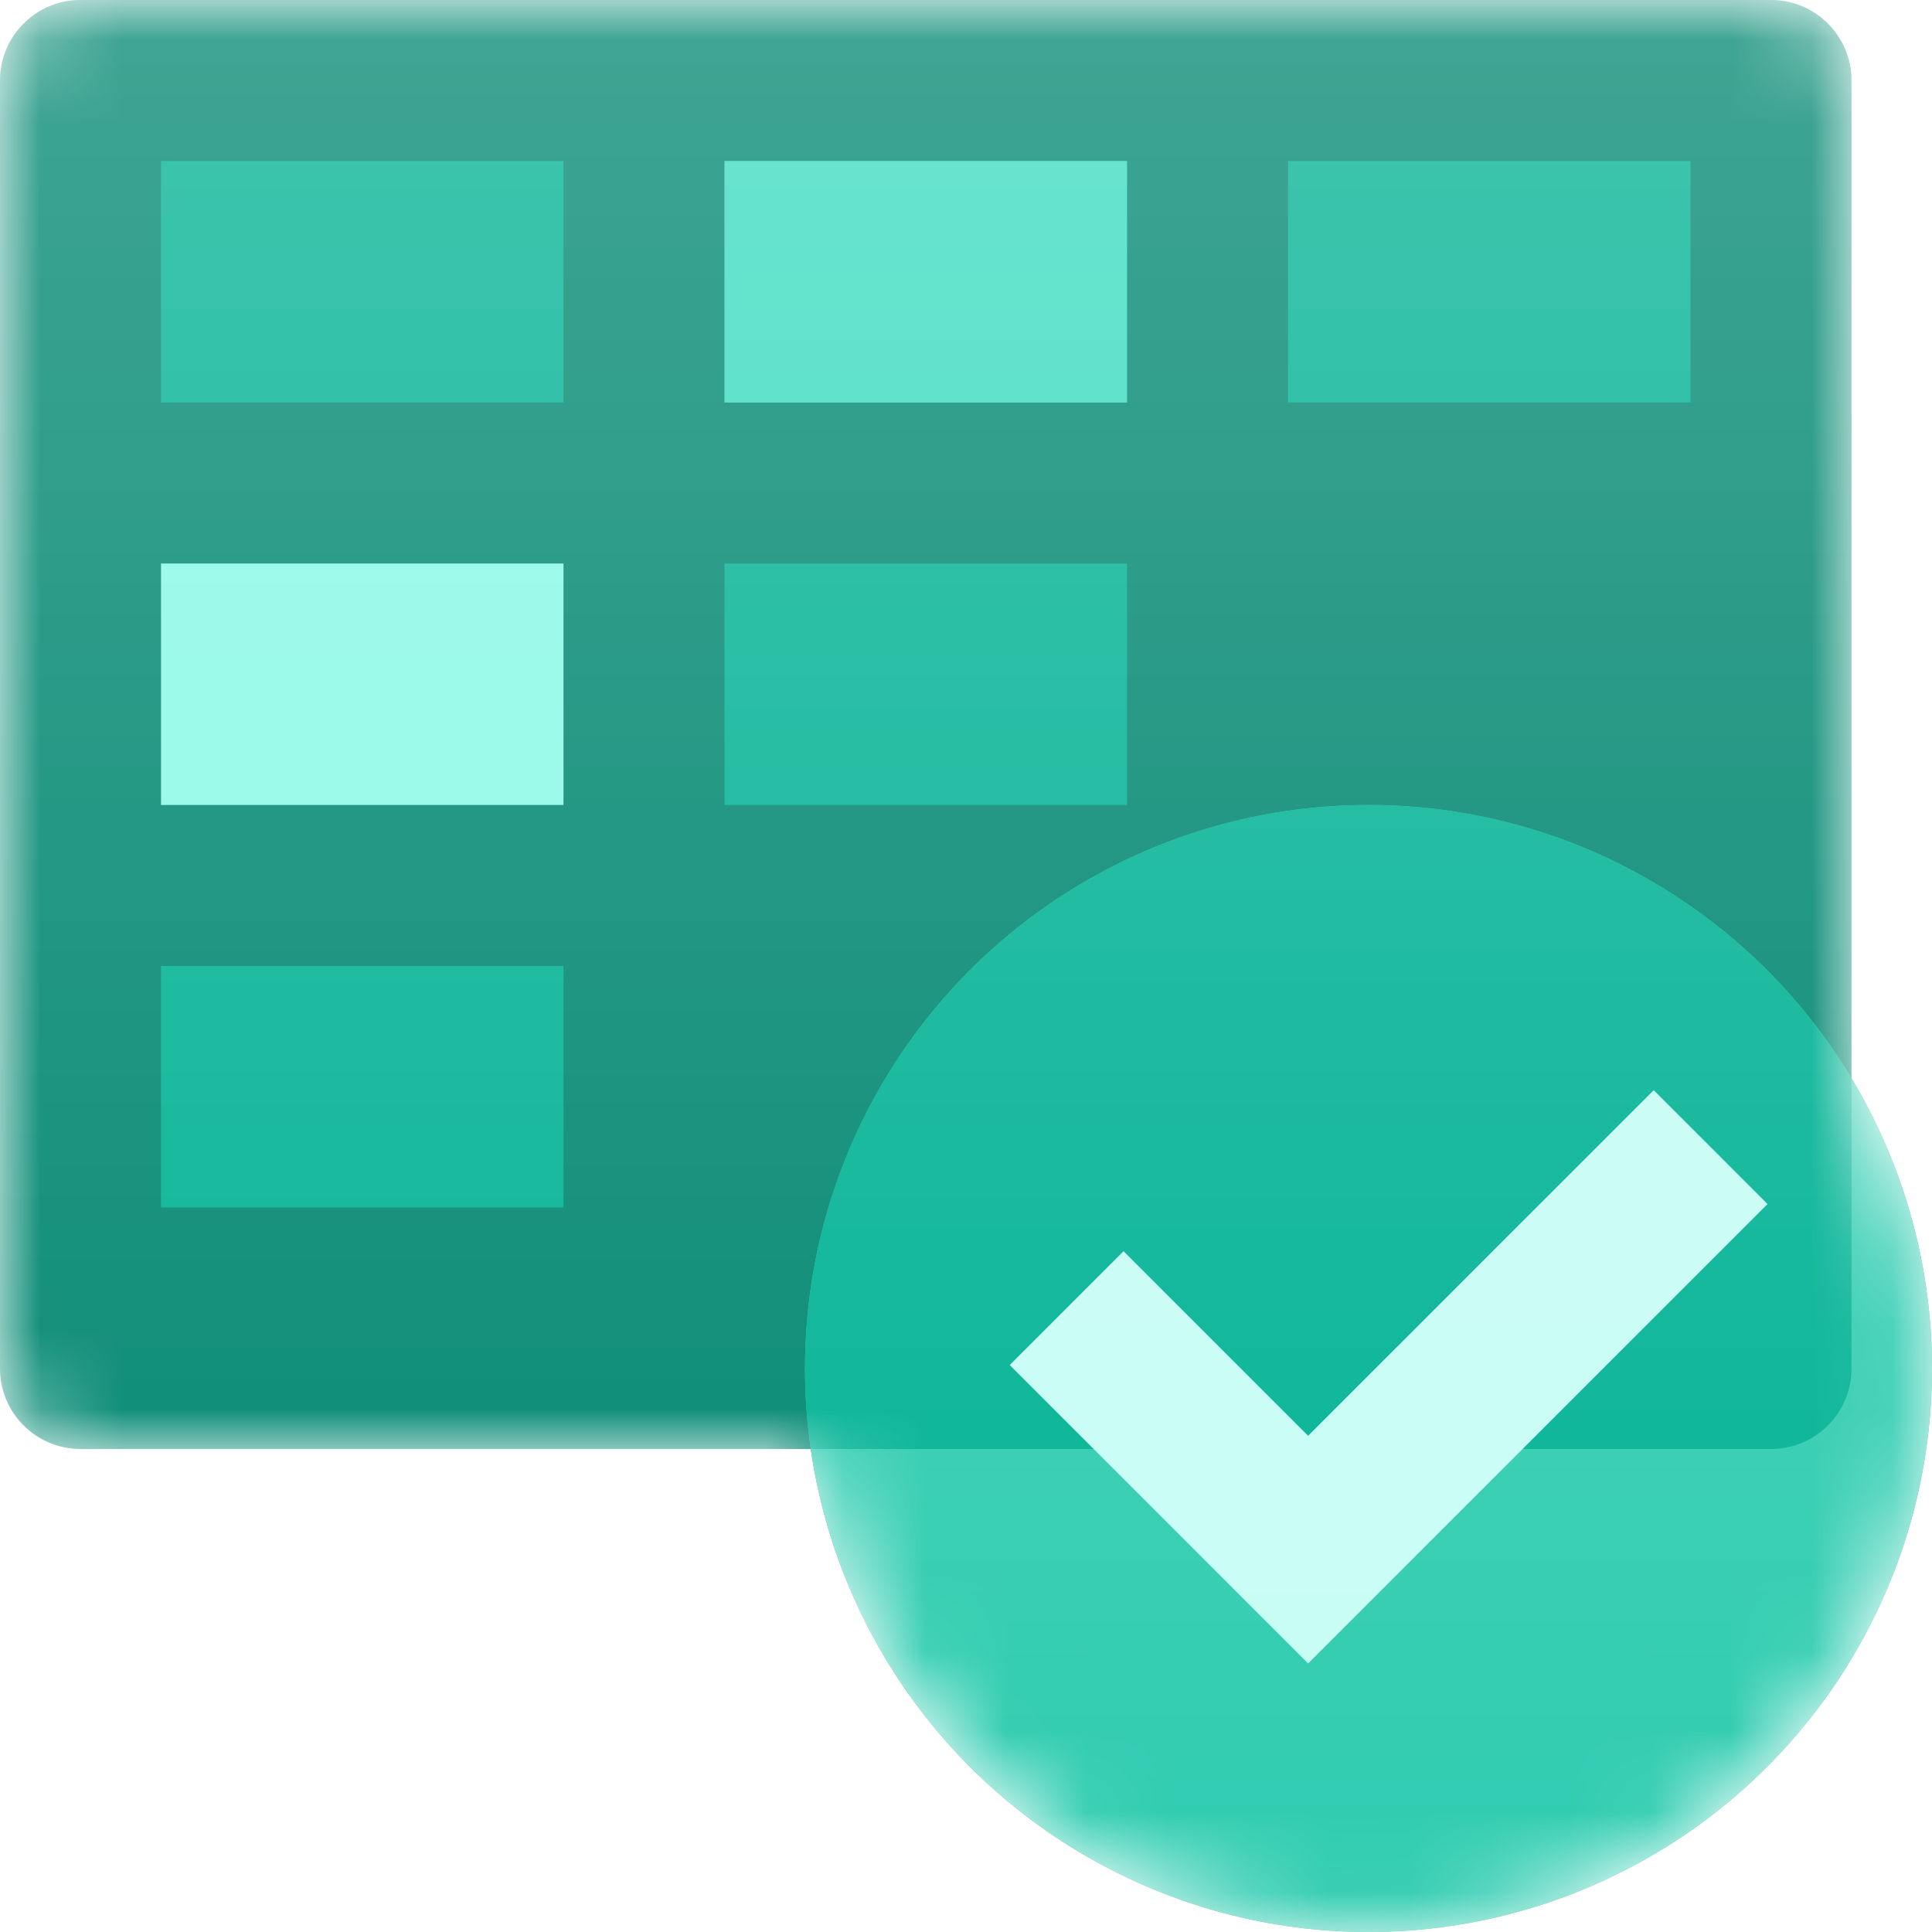 <svg width="24" height="24" viewBox="0 0 24 24" version="1.1" xmlns="http://www.w3.org/2000/svg" xmlns:xlink="http://www.w3.org/1999/xlink">
<g id="Canvas" fill="none">
<g id="CodexIconPlan24" clip-path="url(#clip0)">
<g id="Group">
<mask id="mask0" mask-type="alpha" maskUnits="userSpaceOnUse" x="0" y="0" width="24" height="24">
<g id="Union">
<path d="M 1 0C 0.448 0 0 0.447 0 1L 0 17C 0 17.553 0.448 18 1 18L 10.071 18C 10.556 21.393 13.473 24 17 24C 20.866 24 24 20.866 24 17C 24 15.681 23.635 14.446 23 13.393L 23 1C 23 0.447 22.552 0 22 0L 1 0Z" fill="white"/>
</g>
</mask>
<g mask="url(#mask0)">
<g id="Rectangle">
<path d="M 0 1C 0 0.448 0.448 0 1 0L 22 0C 22.552 0 23 0.448 23 1L 23 17C 23 17.552 22.552 18 22 18L 1 18C 0.448 18 0 17.552 0 17L 0 1Z" fill="#008770"/>
</g>
<g id="Ellipse" filter="url(#filter0_f)">
<circle cx="7" cy="7" r="7" transform="translate(10 10)" fill="#007C5E"/>
</g>
<g id="Ellipse_2">
<circle cx="7" cy="7" r="7" transform="translate(10 10)" fill="#2ECCB0"/>
</g>
<g id="Intersect">
<path d="M 13 3.393L 13 7C 13 7.553 12.552 8 12 8L 0.071 8C 0.024 7.674 0 7.34 0 7C 0 3.134 3.134 0 7 0C 9.546 0 11.775 1.359 13 3.393Z" transform="translate(10 10)" fill="#00B294"/>
</g>
<g id="Union_2">
<path d="M 12 0L 7 0L 7 3L 12 3L 12 0Z" transform="translate(2 2)" fill="#00B294"/>
<path d="M 19 0L 14 0L 14 3L 19 3L 19 0Z" transform="translate(2 2)" fill="#00B294"/>
<path d="M 12 5L 7 5L 7 8L 12 8L 12 5Z" transform="translate(2 2)" fill="#00B294"/>
<path d="M 5 10L 0 10L 0 13L 5 13L 5 10Z" transform="translate(2 2)" fill="#00B294"/>
<path d="M 5 0L 0 0L 0 3L 5 3L 5 0Z" transform="translate(2 2)" fill="#00B294"/>
</g>
<g id="Union_3">
<path d="M 5 0L 0 0L 0 3L 5 3L 5 0Z" transform="translate(9 2)" fill="#3ADBC0"/>
</g>
<g id="Union_4" filter="url(#filter1_f)">
<path d="M 5 0L 0 0L 0 3L 5 3L 5 0Z" transform="translate(2 7)" fill="#007458"/>
</g>
<g id="Union_5">
<path d="M 5 0L 0 0L 0 3L 5 3L 5 0Z" transform="translate(2 7)" fill="#89F9E6"/>
</g>
<g id="Vector (Stroke)">
<path fill-rule="evenodd" clip-rule="evenodd" d="M 9.414 1.414L 3.707 7.121L 0 3.414L 1.414 2L 3.707 4.293L 8 0L 9.414 1.414Z" transform="translate(12.543 13.543)" fill="#C6FDF4"/>
</g>
<g id="Union_6" opacity="0.25">
<path d="M 1 0C 0.448 0 0 0.447 0 1L 0 17C 0 17.553 0.448 18 1 18L 10.071 18C 10.556 21.393 13.473 24 17 24C 20.866 24 24 20.866 24 17C 24 15.681 23.635 14.446 23 13.393L 23 1C 23 0.447 22.552 0 22 0L 1 0Z" fill="url(#paint0_linear)"/>
</g>
</g>
</g>
</g>
</g>
<defs>
<filter id="filter0_f" x="8" y="8" width="18" height="18" filterUnits="userSpaceOnUse" color-interpolation-filters="sRGB">
<feFlood flood-opacity="0" result="BackgroundImageFix"/>
<feBlend mode="normal" in="SourceGraphic" in2="BackgroundImageFix" result="shape"/>
<feGaussianBlur stdDeviation="1" result="effect1_foregroundBlur"/>
</filter>
<filter id="filter1_f" x="0" y="5" width="9" height="7" filterUnits="userSpaceOnUse" color-interpolation-filters="sRGB">
<feFlood flood-opacity="0" result="BackgroundImageFix"/>
<feBlend mode="normal" in="SourceGraphic" in2="BackgroundImageFix" result="shape"/>
<feGaussianBlur stdDeviation="1" result="effect1_foregroundBlur"/>
</filter>

<linearGradient id="paint0_linear" x2="1" gradientUnits="userSpaceOnUse" gradientTransform="matrix(0 24 -24 0 24 0)">
<stop stop-color="white"/>
<stop offset="1" stop-color="white" stop-opacity="0"/>
</linearGradient>

<clipPath id="clip0">
<rect width="24" height="24" fill="white"/>
</clipPath>

</defs>
</svg>

